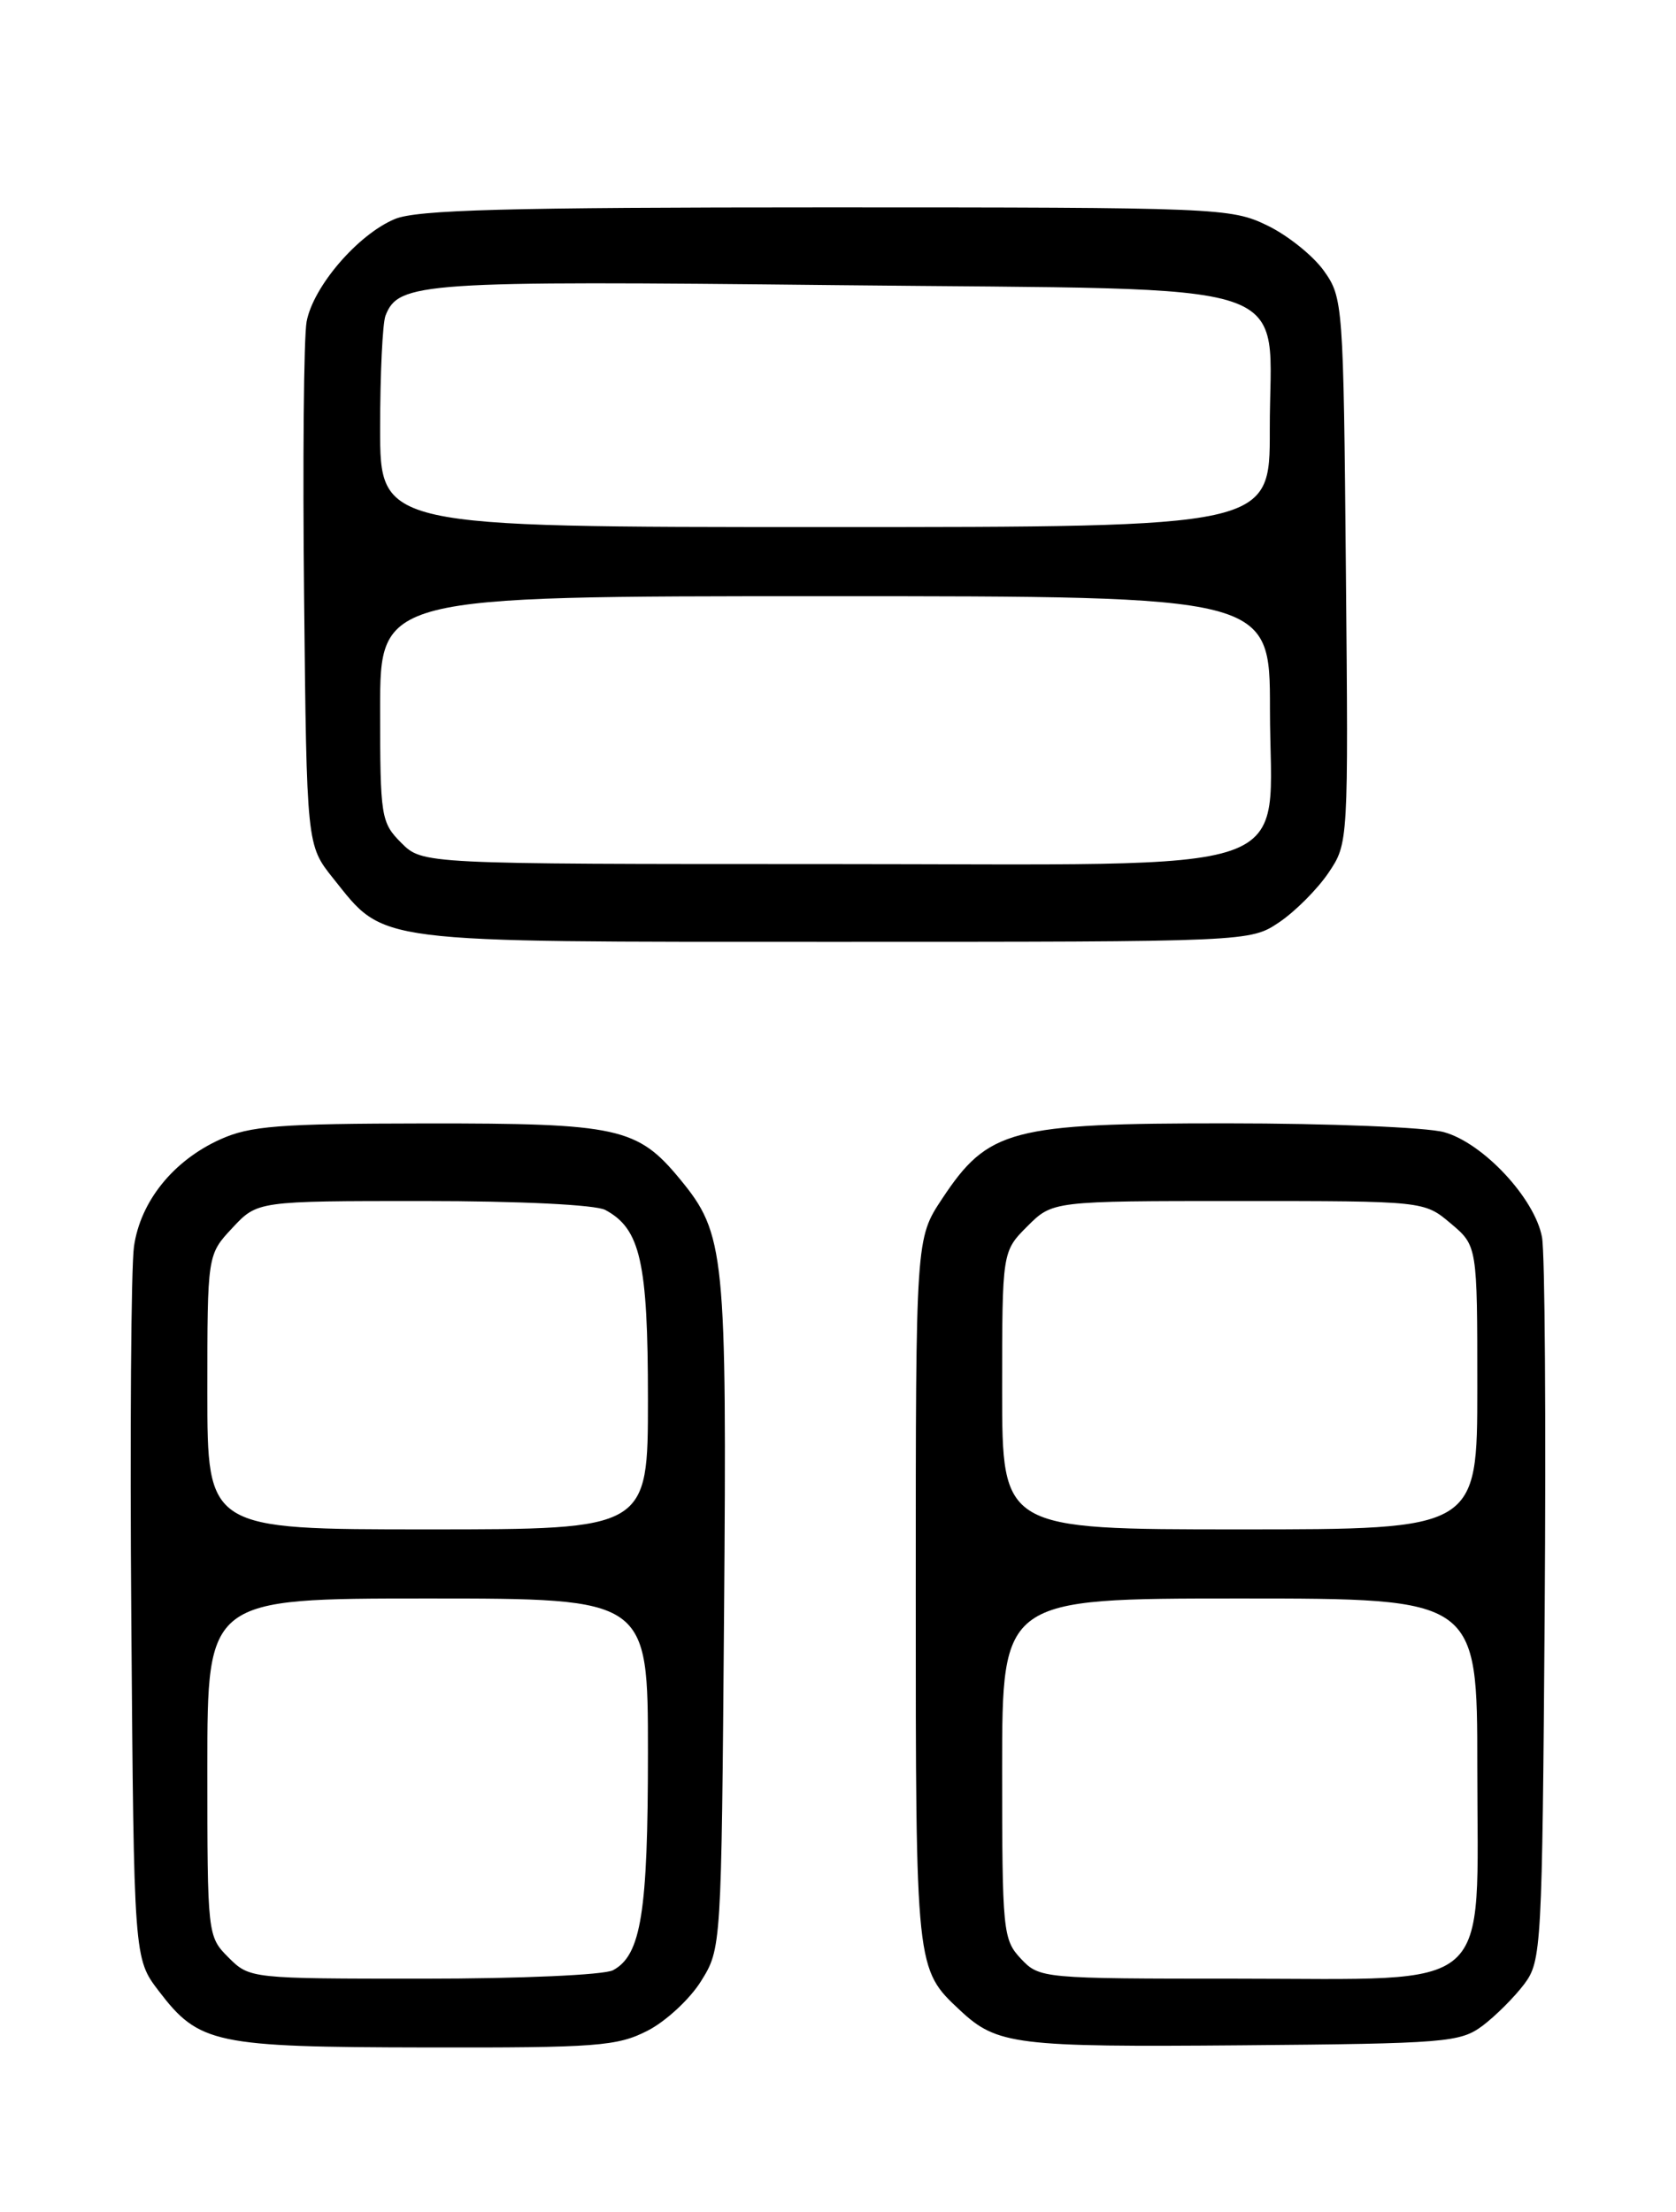 <?xml version="1.0" encoding="UTF-8" standalone="no"?>
<!DOCTYPE svg PUBLIC "-//W3C//DTD SVG 1.1//EN" "http://www.w3.org/Graphics/SVG/1.1/DTD/svg11.dtd" >
<svg xmlns="http://www.w3.org/2000/svg" xmlns:xlink="http://www.w3.org/1999/xlink" version="1.1" viewBox="0 0 194 256">
 <g >
 <path fill="currentColor"
d=" M 74.94 235.03 C 77.06 233.95 79.86 231.36 81.15 229.28 C 83.50 225.51 83.50 225.42 83.81 187.00 C 84.14 145.00 83.92 142.79 78.72 136.48 C 73.78 130.48 71.56 130.00 49.28 130.02 C 32.26 130.04 28.94 130.30 25.46 131.88 C 20.04 134.34 16.26 139.04 15.51 144.25 C 15.17 146.59 15.03 166.09 15.20 187.58 C 15.50 226.66 15.50 226.66 18.38 230.43 C 23.04 236.54 24.84 236.92 49.29 236.96 C 69.04 237.00 71.44 236.82 74.94 235.03 Z  M 171.62 234.44 C 173.13 233.30 175.30 231.13 176.44 229.62 C 178.43 226.95 178.51 225.45 178.80 186.68 C 178.96 164.58 178.83 145.01 178.49 143.19 C 177.67 138.71 171.68 132.28 167.15 131.03 C 165.14 130.47 153.85 130.01 142.07 130.01 C 116.99 130.00 114.38 130.69 109.05 138.74 C 106.00 143.34 106.00 143.34 106.00 184.22 C 106.00 228.02 105.98 227.86 111.16 232.69 C 115.40 236.66 117.63 236.93 143.68 236.71 C 167.37 236.51 169.02 236.38 171.62 234.44 Z  M 148.08 106.73 C 149.93 105.48 152.49 102.91 153.77 101.02 C 156.08 97.59 156.08 97.58 155.79 66.04 C 155.51 35.13 155.45 34.44 153.24 31.34 C 152.00 29.60 149.05 27.23 146.68 26.09 C 142.50 24.06 140.97 24.00 95.65 24.00 C 58.68 24.00 48.26 24.28 45.70 25.35 C 41.42 27.14 36.25 33.16 35.49 37.23 C 35.16 39.03 35.03 53.40 35.20 69.16 C 35.50 97.82 35.50 97.82 38.57 101.66 C 44.64 109.24 42.68 109.00 96.60 109.00 C 144.70 109.00 144.70 109.00 148.08 106.73 Z  M 26.45 226.55 C 24.02 224.11 24.00 223.96 24.00 204.55 C 24.00 185.00 24.00 185.00 49.50 185.00 C 75.00 185.00 75.00 185.00 75.00 202.85 C 75.00 221.34 74.21 226.28 70.96 228.02 C 69.94 228.57 60.23 229.00 49.02 229.00 C 29.00 229.00 28.90 228.99 26.45 226.55 Z  M 24.00 161.11 C 24.00 145.21 24.00 145.21 26.90 142.11 C 29.80 139.00 29.80 139.00 48.97 139.00 C 60.20 139.00 68.93 139.43 70.06 140.03 C 74.13 142.21 75.00 146.05 75.00 161.95 C 75.00 177.00 75.00 177.00 49.50 177.00 C 24.00 177.00 24.00 177.00 24.00 161.11 Z  M 118.17 226.69 C 116.09 224.47 116.00 223.52 116.00 204.69 C 116.00 185.00 116.00 185.00 143.50 185.00 C 171.00 185.00 171.00 185.00 171.00 204.55 C 171.00 231.08 173.37 229.00 143.22 229.00 C 120.61 229.00 120.32 228.97 118.17 226.69 Z  M 116.00 160.92 C 116.00 144.85 116.00 144.85 118.92 141.92 C 121.85 139.00 121.85 139.00 143.35 139.00 C 164.85 139.00 164.85 139.00 167.92 141.59 C 171.00 144.18 171.00 144.18 171.00 160.59 C 171.00 177.00 171.00 177.00 143.50 177.00 C 116.00 177.00 116.00 177.00 116.00 160.92 Z  M 46.45 97.55 C 44.10 95.19 44.00 94.56 44.00 82.05 C 44.00 69.00 44.00 69.00 95.50 69.00 C 147.00 69.00 147.00 69.00 147.00 82.05 C 147.00 101.80 152.17 100.00 95.50 100.00 C 48.91 100.00 48.91 100.00 46.45 97.55 Z  M 44.00 49.58 C 44.00 43.30 44.28 37.44 44.62 36.54 C 46.11 32.66 48.78 32.48 96.81 33.00 C 151.98 33.60 146.94 31.91 146.98 49.75 C 147.00 61.00 147.00 61.00 95.50 61.00 C 44.00 61.00 44.00 61.00 44.00 49.58 Z "/>
</g>
</svg>